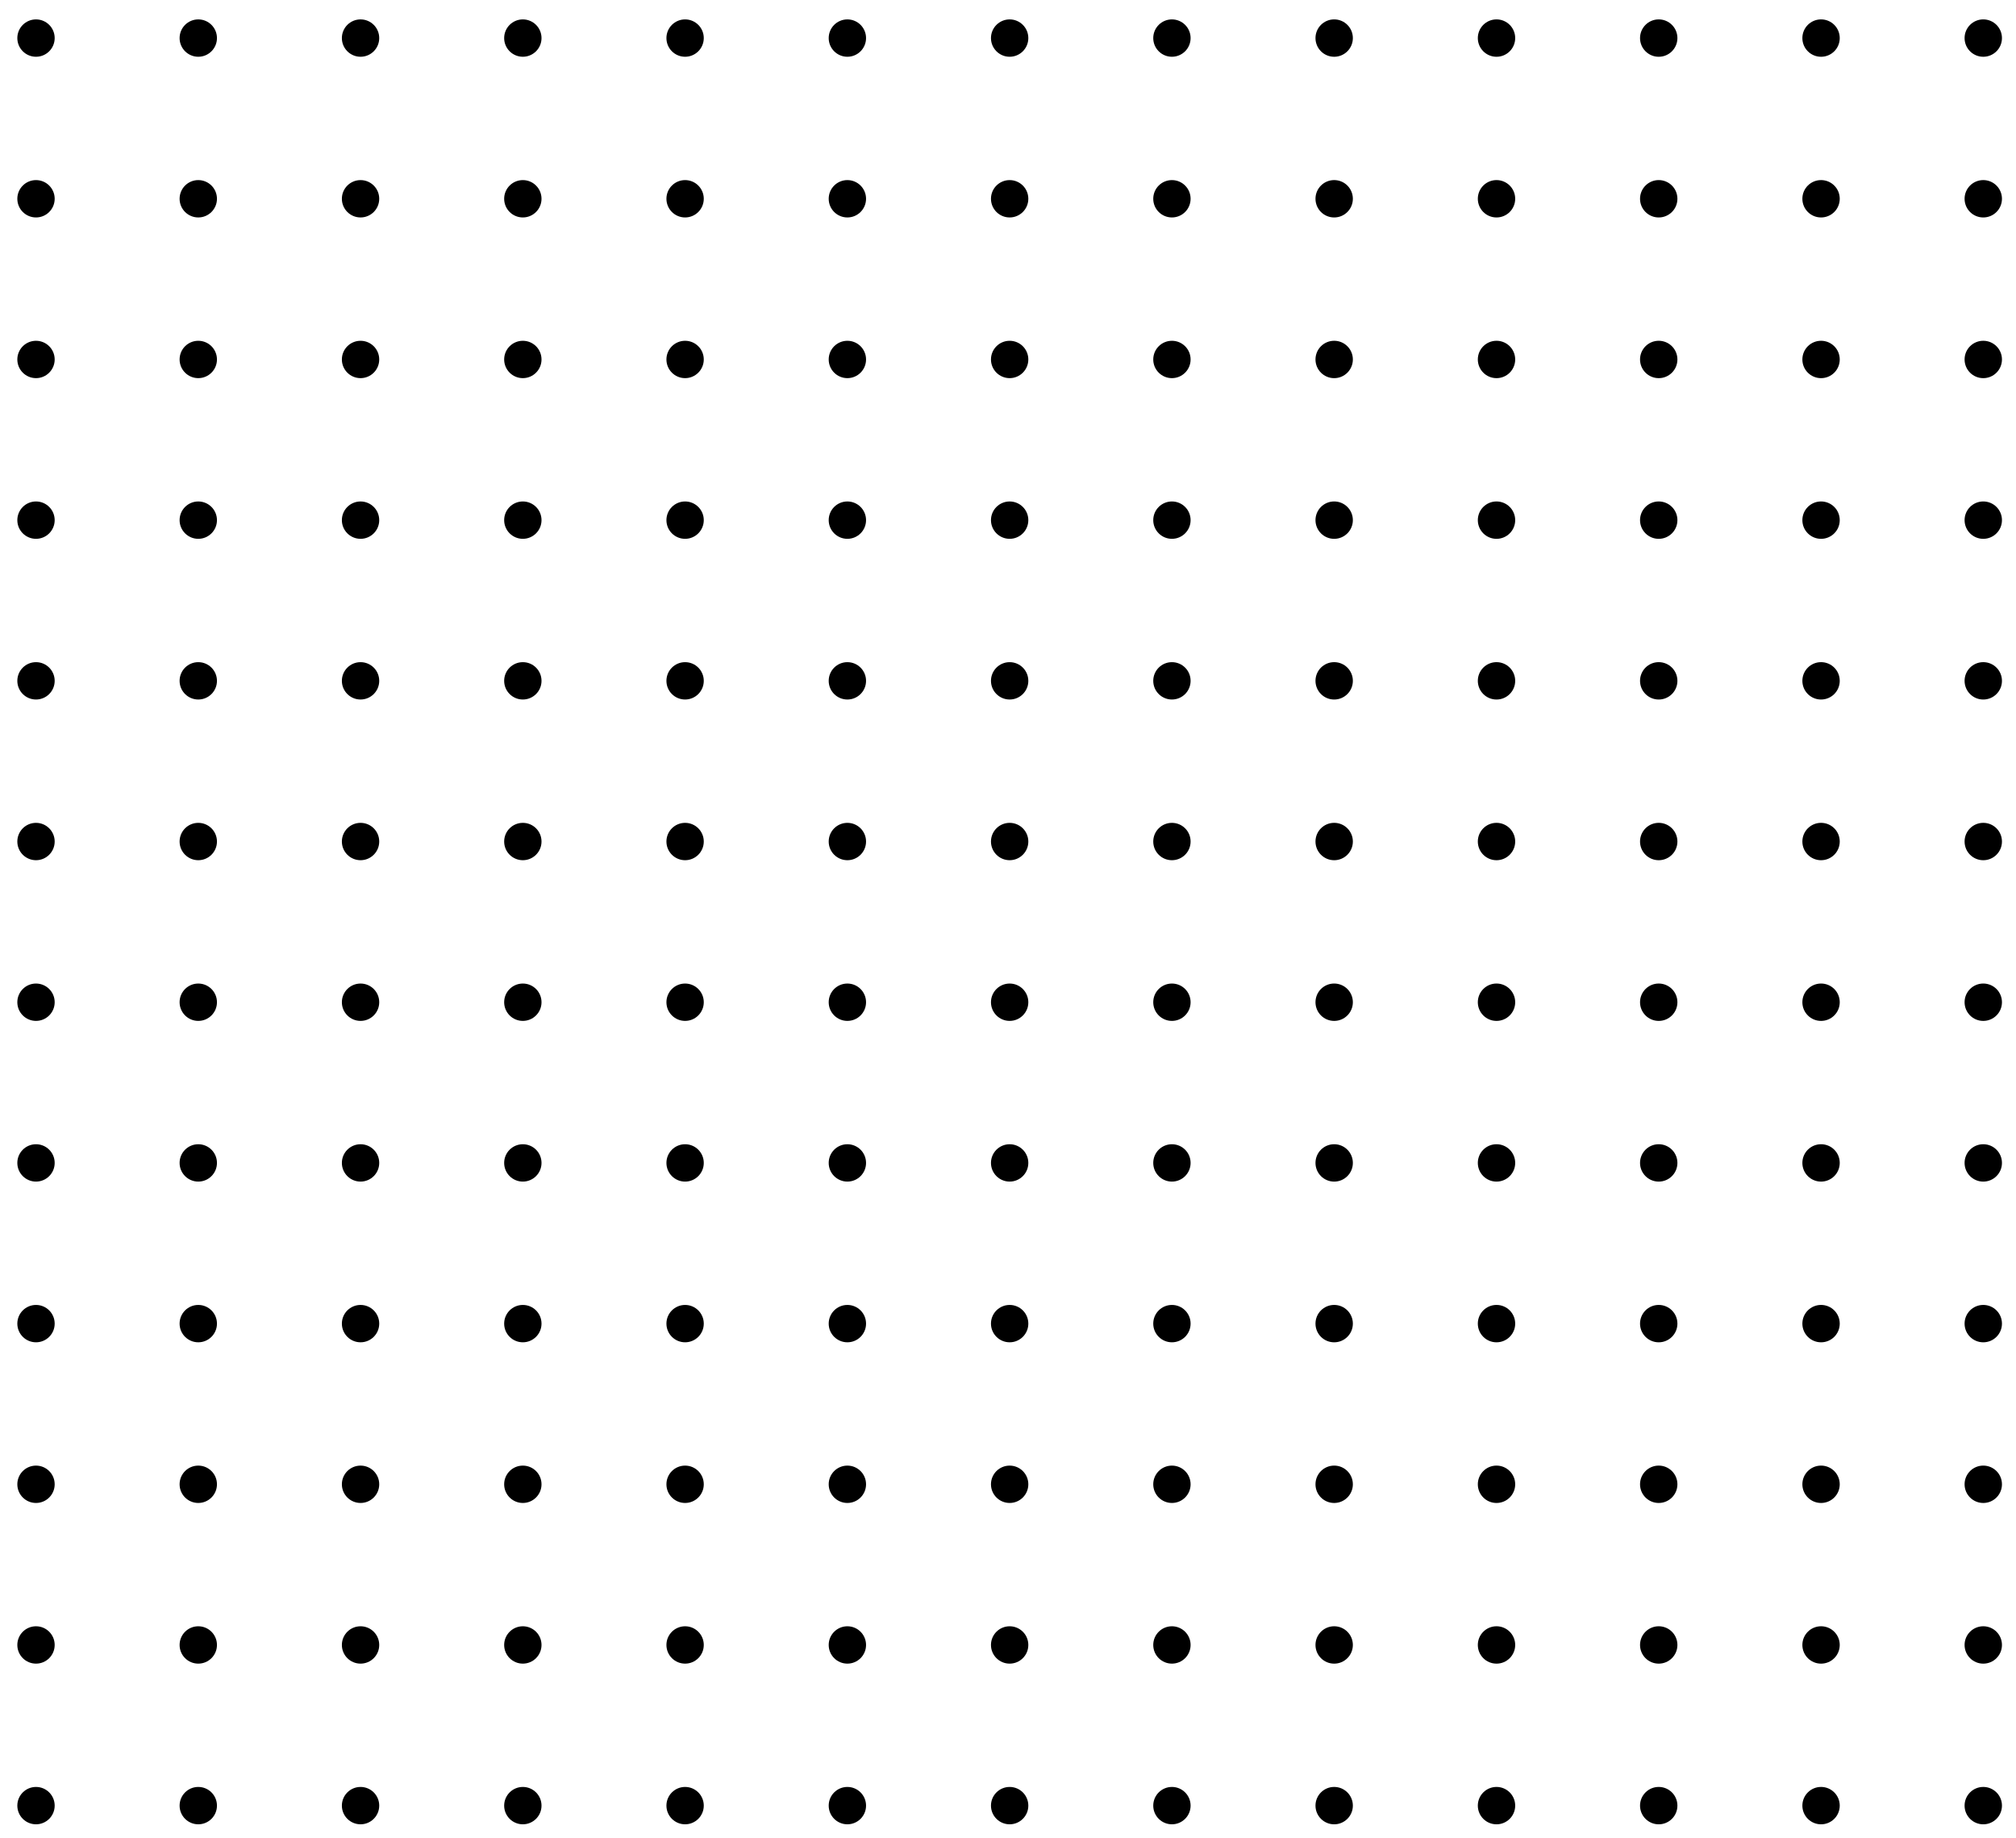 <?xml version="1.0" encoding="UTF-8"?><svg enable-background="new 0 0 167.531 152.688" version="1.1" viewBox="0 0 167.53 152.69" xml:space="preserve" xmlns="http://www.w3.org/2000/svg"> <g fill="currentColor"> <circle cx="2.992" cy="150.03" r="1.552"/> <circle cx="16.477" cy="150.03" r="1.552"/> <circle cx="29.962" cy="150.03" r="1.552"/> <circle cx="43.448" cy="150.03" r="1.552"/> <circle cx="56.932" cy="150.03" r="1.552"/> <circle cx="70.417" cy="150.03" r="1.552"/> <circle cx="83.902" cy="150.03" r="1.552"/> <circle cx="97.387" cy="150.03" r="1.552"/> <circle cx="110.87" cy="150.03" r="1.553"/> <circle cx="124.36" cy="150.03" r="1.553"/> <circle cx="137.84" cy="150.03" r="1.553"/> <circle cx="151.33" cy="150.03" r="1.553"/> <circle cx="164.81" cy="150.03" r="1.553"/> <circle cx="2.992" cy="136.68" r="1.552"/> <circle cx="16.477" cy="136.68" r="1.552"/> <circle cx="29.962" cy="136.68" r="1.552"/> <circle cx="43.448" cy="136.68" r="1.552"/> <circle cx="56.932" cy="136.68" r="1.552"/> <circle cx="70.417" cy="136.68" r="1.552"/> <circle cx="83.902" cy="136.68" r="1.552"/> <circle cx="97.387" cy="136.68" r="1.552"/> <circle cx="110.87" cy="136.68" r="1.553"/> <circle cx="124.36" cy="136.68" r="1.553"/> <circle cx="137.84" cy="136.68" r="1.553"/> <circle cx="151.33" cy="136.68" r="1.553"/> <circle cx="164.81" cy="136.68" r="1.553"/> <circle cx="2.992" cy="123.33" r="1.552"/> <circle cx="16.477" cy="123.33" r="1.552"/> <circle cx="29.962" cy="123.33" r="1.552"/> <circle cx="43.448" cy="123.33" r="1.552"/> <circle cx="56.932" cy="123.33" r="1.552"/> <circle cx="70.417" cy="123.33" r="1.552"/> <circle cx="83.902" cy="123.33" r="1.552"/> <circle cx="97.387" cy="123.33" r="1.552"/> <circle cx="110.87" cy="123.33" r="1.553"/> <circle cx="124.36" cy="123.33" r="1.553"/> <circle cx="137.84" cy="123.33" r="1.553"/> <circle cx="151.33" cy="123.33" r="1.553"/> <circle cx="164.81" cy="123.33" r="1.553"/> <circle cx="2.992" cy="109.98" r="1.552"/> <circle cx="16.477" cy="109.98" r="1.552"/> <circle cx="29.962" cy="109.98" r="1.552"/> <circle cx="43.448" cy="109.98" r="1.552"/> <circle cx="56.932" cy="109.98" r="1.552"/> <circle cx="70.417" cy="109.98" r="1.552"/> <circle cx="83.902" cy="109.98" r="1.552"/> <circle cx="97.387" cy="109.98" r="1.552"/> <circle cx="110.87" cy="109.98" r="1.553"/> <circle cx="124.36" cy="109.98" r="1.553"/> <circle cx="137.84" cy="109.98" r="1.553"/> <circle cx="151.33" cy="109.98" r="1.553"/> <circle cx="164.81" cy="109.98" r="1.553"/> <circle cx="2.992" cy="96.627" r="1.552"/> <circle cx="16.477" cy="96.627" r="1.552"/> <circle cx="29.962" cy="96.627" r="1.552"/> <circle cx="43.448" cy="96.627" r="1.552"/> <circle cx="56.932" cy="96.627" r="1.552"/> <circle cx="70.417" cy="96.627" r="1.552"/> <circle cx="83.902" cy="96.627" r="1.552"/> <circle cx="97.387" cy="96.627" r="1.552"/> <circle cx="110.87" cy="96.627" r="1.553"/> <circle cx="124.36" cy="96.627" r="1.553"/> <circle cx="137.84" cy="96.627" r="1.553"/> <circle cx="151.33" cy="96.627" r="1.553"/> <circle cx="164.81" cy="96.627" r="1.553"/> <circle cx="2.992" cy="83.275" r="1.552"/> <circle cx="16.477" cy="83.275" r="1.552"/> <circle cx="29.962" cy="83.275" r="1.552"/> <circle cx="43.448" cy="83.275" r="1.552"/> <circle cx="56.932" cy="83.275" r="1.552"/> <circle cx="70.417" cy="83.275" r="1.552"/> <circle cx="83.902" cy="83.275" r="1.552"/> <circle cx="97.387" cy="83.275" r="1.552"/> <circle cx="110.87" cy="83.275" r="1.553"/> <circle cx="124.36" cy="83.275" r="1.553"/> <circle cx="137.84" cy="83.275" r="1.553"/> <circle cx="151.33" cy="83.275" r="1.553"/> <circle cx="164.81" cy="83.275" r="1.553"/> <circle cx="2.992" cy="69.923" r="1.552"/> <circle cx="16.477" cy="69.923" r="1.552"/> <circle cx="29.962" cy="69.923" r="1.552"/> <circle cx="43.448" cy="69.923" r="1.552"/> <circle cx="56.932" cy="69.923" r="1.552"/> <circle cx="70.417" cy="69.923" r="1.552"/> <circle cx="83.902" cy="69.923" r="1.552"/> <circle cx="97.387" cy="69.923" r="1.552"/> <circle cx="110.87" cy="69.923" r="1.553"/> <circle cx="124.36" cy="69.923" r="1.553"/> <circle cx="137.84" cy="69.923" r="1.553"/> <circle cx="151.33" cy="69.923" r="1.553"/> <circle cx="164.81" cy="69.923" r="1.553"/> <circle cx="2.992" cy="56.571" r="1.552"/> <circle cx="16.477" cy="56.571" r="1.552"/> <circle cx="29.962" cy="56.571" r="1.552"/> <circle cx="43.448" cy="56.571" r="1.552"/> <circle cx="56.932" cy="56.571" r="1.552"/> <circle cx="70.417" cy="56.571" r="1.552"/> <circle cx="83.902" cy="56.571" r="1.552"/> <circle cx="97.387" cy="56.571" r="1.552"/> <circle cx="110.87" cy="56.571" r="1.553"/> <circle cx="124.36" cy="56.571" r="1.553"/> <circle cx="137.84" cy="56.571" r="1.553"/> <circle cx="151.33" cy="56.571" r="1.553"/> <circle cx="164.81" cy="56.571" r="1.553"/> <circle cx="2.992" cy="43.219" r="1.552"/> <circle cx="16.477" cy="43.219" r="1.552"/> <circle cx="29.962" cy="43.219" r="1.552"/> <circle cx="43.448" cy="43.219" r="1.552"/> <circle cx="56.932" cy="43.219" r="1.552"/> <circle cx="70.417" cy="43.219" r="1.552"/> <circle cx="83.902" cy="43.219" r="1.552"/> <circle cx="97.387" cy="43.219" r="1.552"/> <circle cx="110.87" cy="43.219" r="1.553"/> <circle cx="124.36" cy="43.219" r="1.553"/> <circle cx="137.84" cy="43.219" r="1.553"/> <circle cx="151.33" cy="43.219" r="1.553"/> <circle cx="164.81" cy="43.219" r="1.553"/> <circle cx="2.992" cy="29.868" r="1.552"/> <circle cx="16.477" cy="29.868" r="1.552"/> <circle cx="29.962" cy="29.868" r="1.552"/> <circle cx="43.448" cy="29.868" r="1.552"/> <circle cx="56.932" cy="29.868" r="1.552"/> <circle cx="70.417" cy="29.868" r="1.552"/> <circle cx="83.902" cy="29.868" r="1.552"/> <circle cx="97.387" cy="29.868" r="1.552"/> <circle cx="110.87" cy="29.868" r="1.553"/> <circle cx="124.36" cy="29.868" r="1.553"/> <circle cx="137.84" cy="29.868" r="1.553"/> <circle cx="151.33" cy="29.868" r="1.553"/> <circle cx="164.81" cy="29.868" r="1.553"/> <circle cx="2.992" cy="16.516" r="1.552"/> <circle cx="16.477" cy="16.516" r="1.552"/> <circle cx="29.962" cy="16.516" r="1.552"/> <circle cx="43.448" cy="16.516" r="1.552"/> <circle cx="56.932" cy="16.516" r="1.552"/> <circle cx="70.417" cy="16.516" r="1.552"/> <circle cx="83.902" cy="16.516" r="1.552"/> <circle cx="97.387" cy="16.516" r="1.552"/> <circle cx="110.87" cy="16.516" r="1.553"/> <circle cx="124.36" cy="16.516" r="1.553"/> <circle cx="137.84" cy="16.516" r="1.553"/> <circle cx="151.33" cy="16.516" r="1.553"/> <circle cx="164.81" cy="16.516" r="1.553"/> <circle cx="2.992" cy="3.164" r="1.552"/> <circle cx="16.477" cy="3.164" r="1.552"/> <circle cx="29.962" cy="3.164" r="1.552"/> <circle cx="43.448" cy="3.164" r="1.552"/> <circle cx="56.932" cy="3.164" r="1.552"/> <circle cx="70.417" cy="3.164" r="1.552"/> <circle cx="83.902" cy="3.164" r="1.552"/> <circle cx="97.387" cy="3.164" r="1.552"/> <circle cx="110.87" cy="3.164" r="1.553"/> <circle cx="124.36" cy="3.164" r="1.553"/> <circle cx="137.84" cy="3.164" r="1.553"/> <circle cx="151.33" cy="3.164" r="1.553"/> <circle cx="164.81" cy="3.164" r="1.553"/> </g></svg>